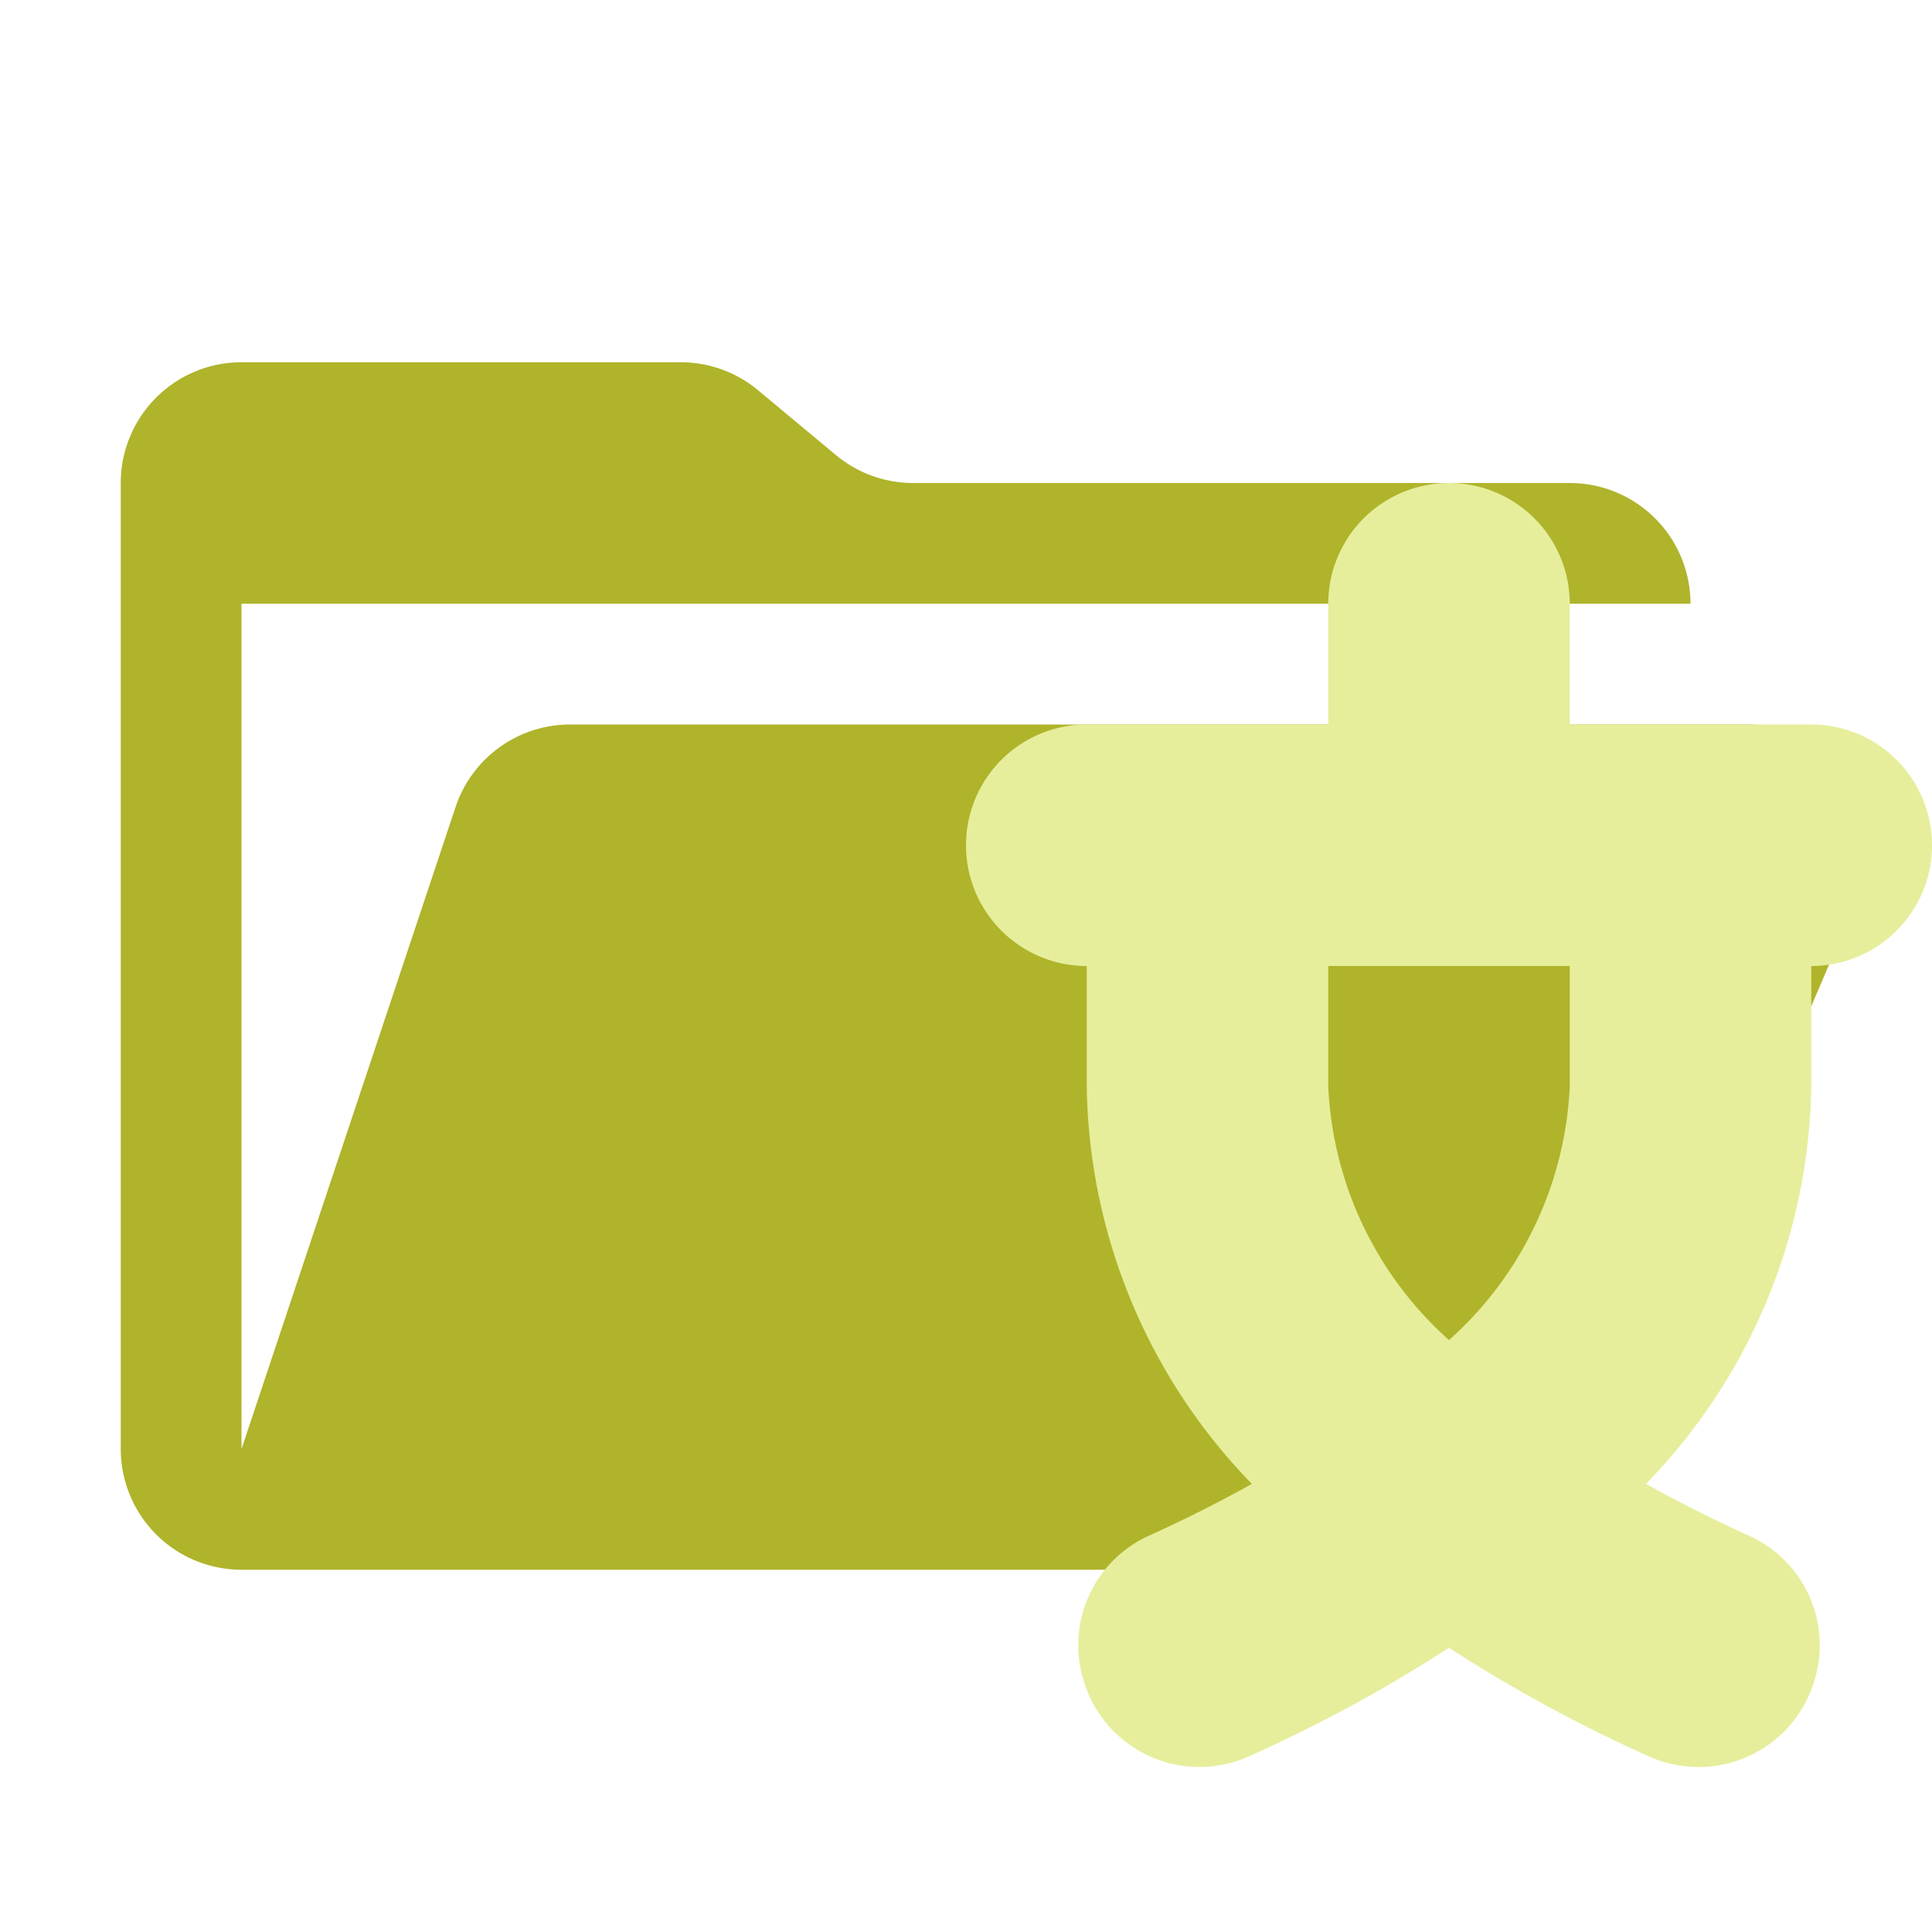 <svg xmlns="http://www.w3.org/2000/svg" viewBox="0 0 32 32">
  <path d="M28.967,12H9.442a2,2,0,0,0-1.897,1.368L4,24V10H28a2,2,0,0,0-2-2H15.124a2,2,0,0,1-1.28-.464L12.556,6.464A2,2,0,0,0,11.276,6H4A2,2,0,0,0,2,8V24a2,2,0,0,0,2,2H26l4.805-11.212A2,2,0,0,0,28.967,12Z" style="fill: #afb42b"/>
  <g>
    <polygon points="18 28 17.955 27.857 17.955 27.859 18 28" style="fill: #e6ee9c"/>
    <path d="M30,16a2,2,0,0,0,0-4H26V10a2,2,0,0,0-4,0v2H18a2,2,0,0,0,0,4v2a9.633,9.633,0,0,0,2.735,6.578c-.612.341-1.199.63-1.703.857a1.99,1.99,0,0,0-1.078,2.421l.004.013a2.002,2.002,0,0,0,2.733,1.22A24.389,24.389,0,0,0,24,27.292a24.387,24.387,0,0,0,3.309,1.798,2.002,2.002,0,0,0,2.733-1.219l.004-.014a1.99,1.99,0,0,0-1.078-2.422c-.505-.227-1.092-.516-1.705-.858A9.633,9.633,0,0,0,30,18Zm-4,0v2a5.996,5.996,0,0,1-2,4.196A5.996,5.996,0,0,1,22,18V16Z" style="fill: #e6ee9c"/>
  </g>
</svg>
